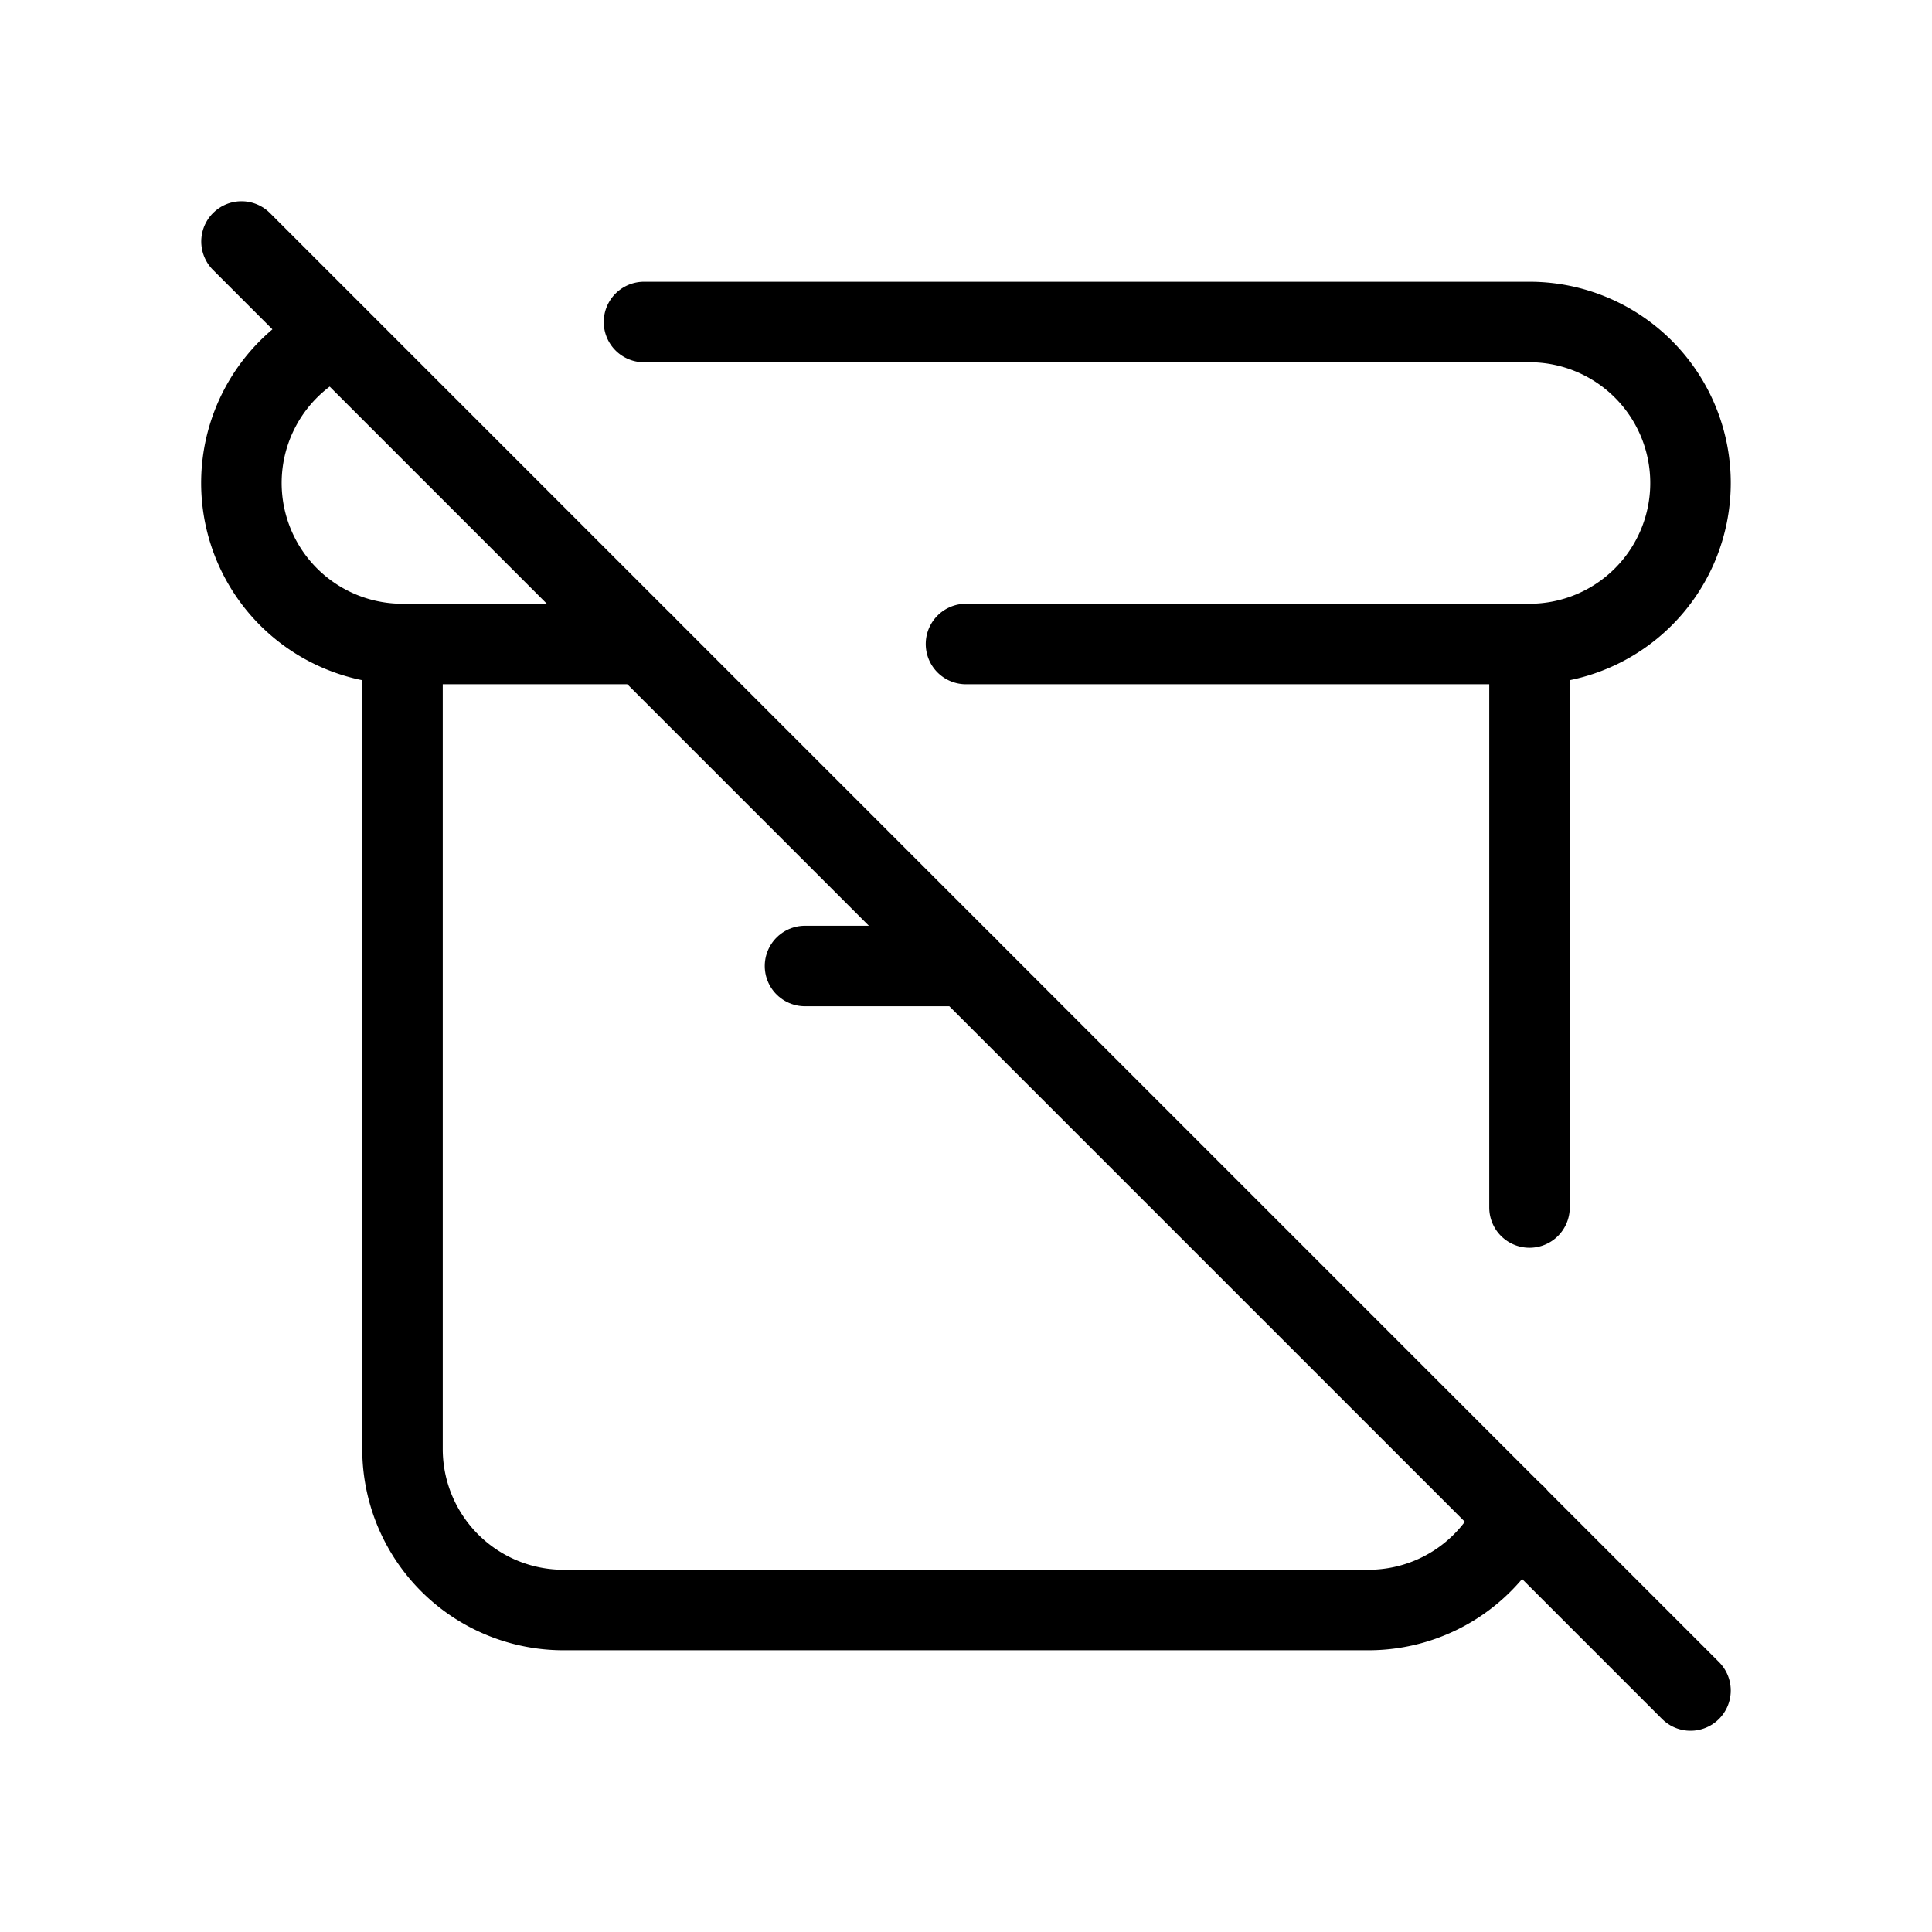 <svg xmlns="http://www.w3.org/2000/svg" viewBox="0 0 24 24" stroke-width="1" stroke="currentColor" fill="none" stroke-linecap="round" stroke-linejoin="round">
  <path stroke="none" d="M0 0h24v24H0z" fill="none"/>
  <path d="M8 4h11a2 2 0 1 1 0 4h-7m-4 0h-3a2 2 0 0 1 -.826 -3.822" />
  <path d="M5 8v10a2 2 0 0 0 2 2h10a2 2 0 0 0 1.824 -1.18m.176 -3.82v-7" />
  <path d="M10 12h2" />
  <path d="M3 3l18 18" />
</svg>


